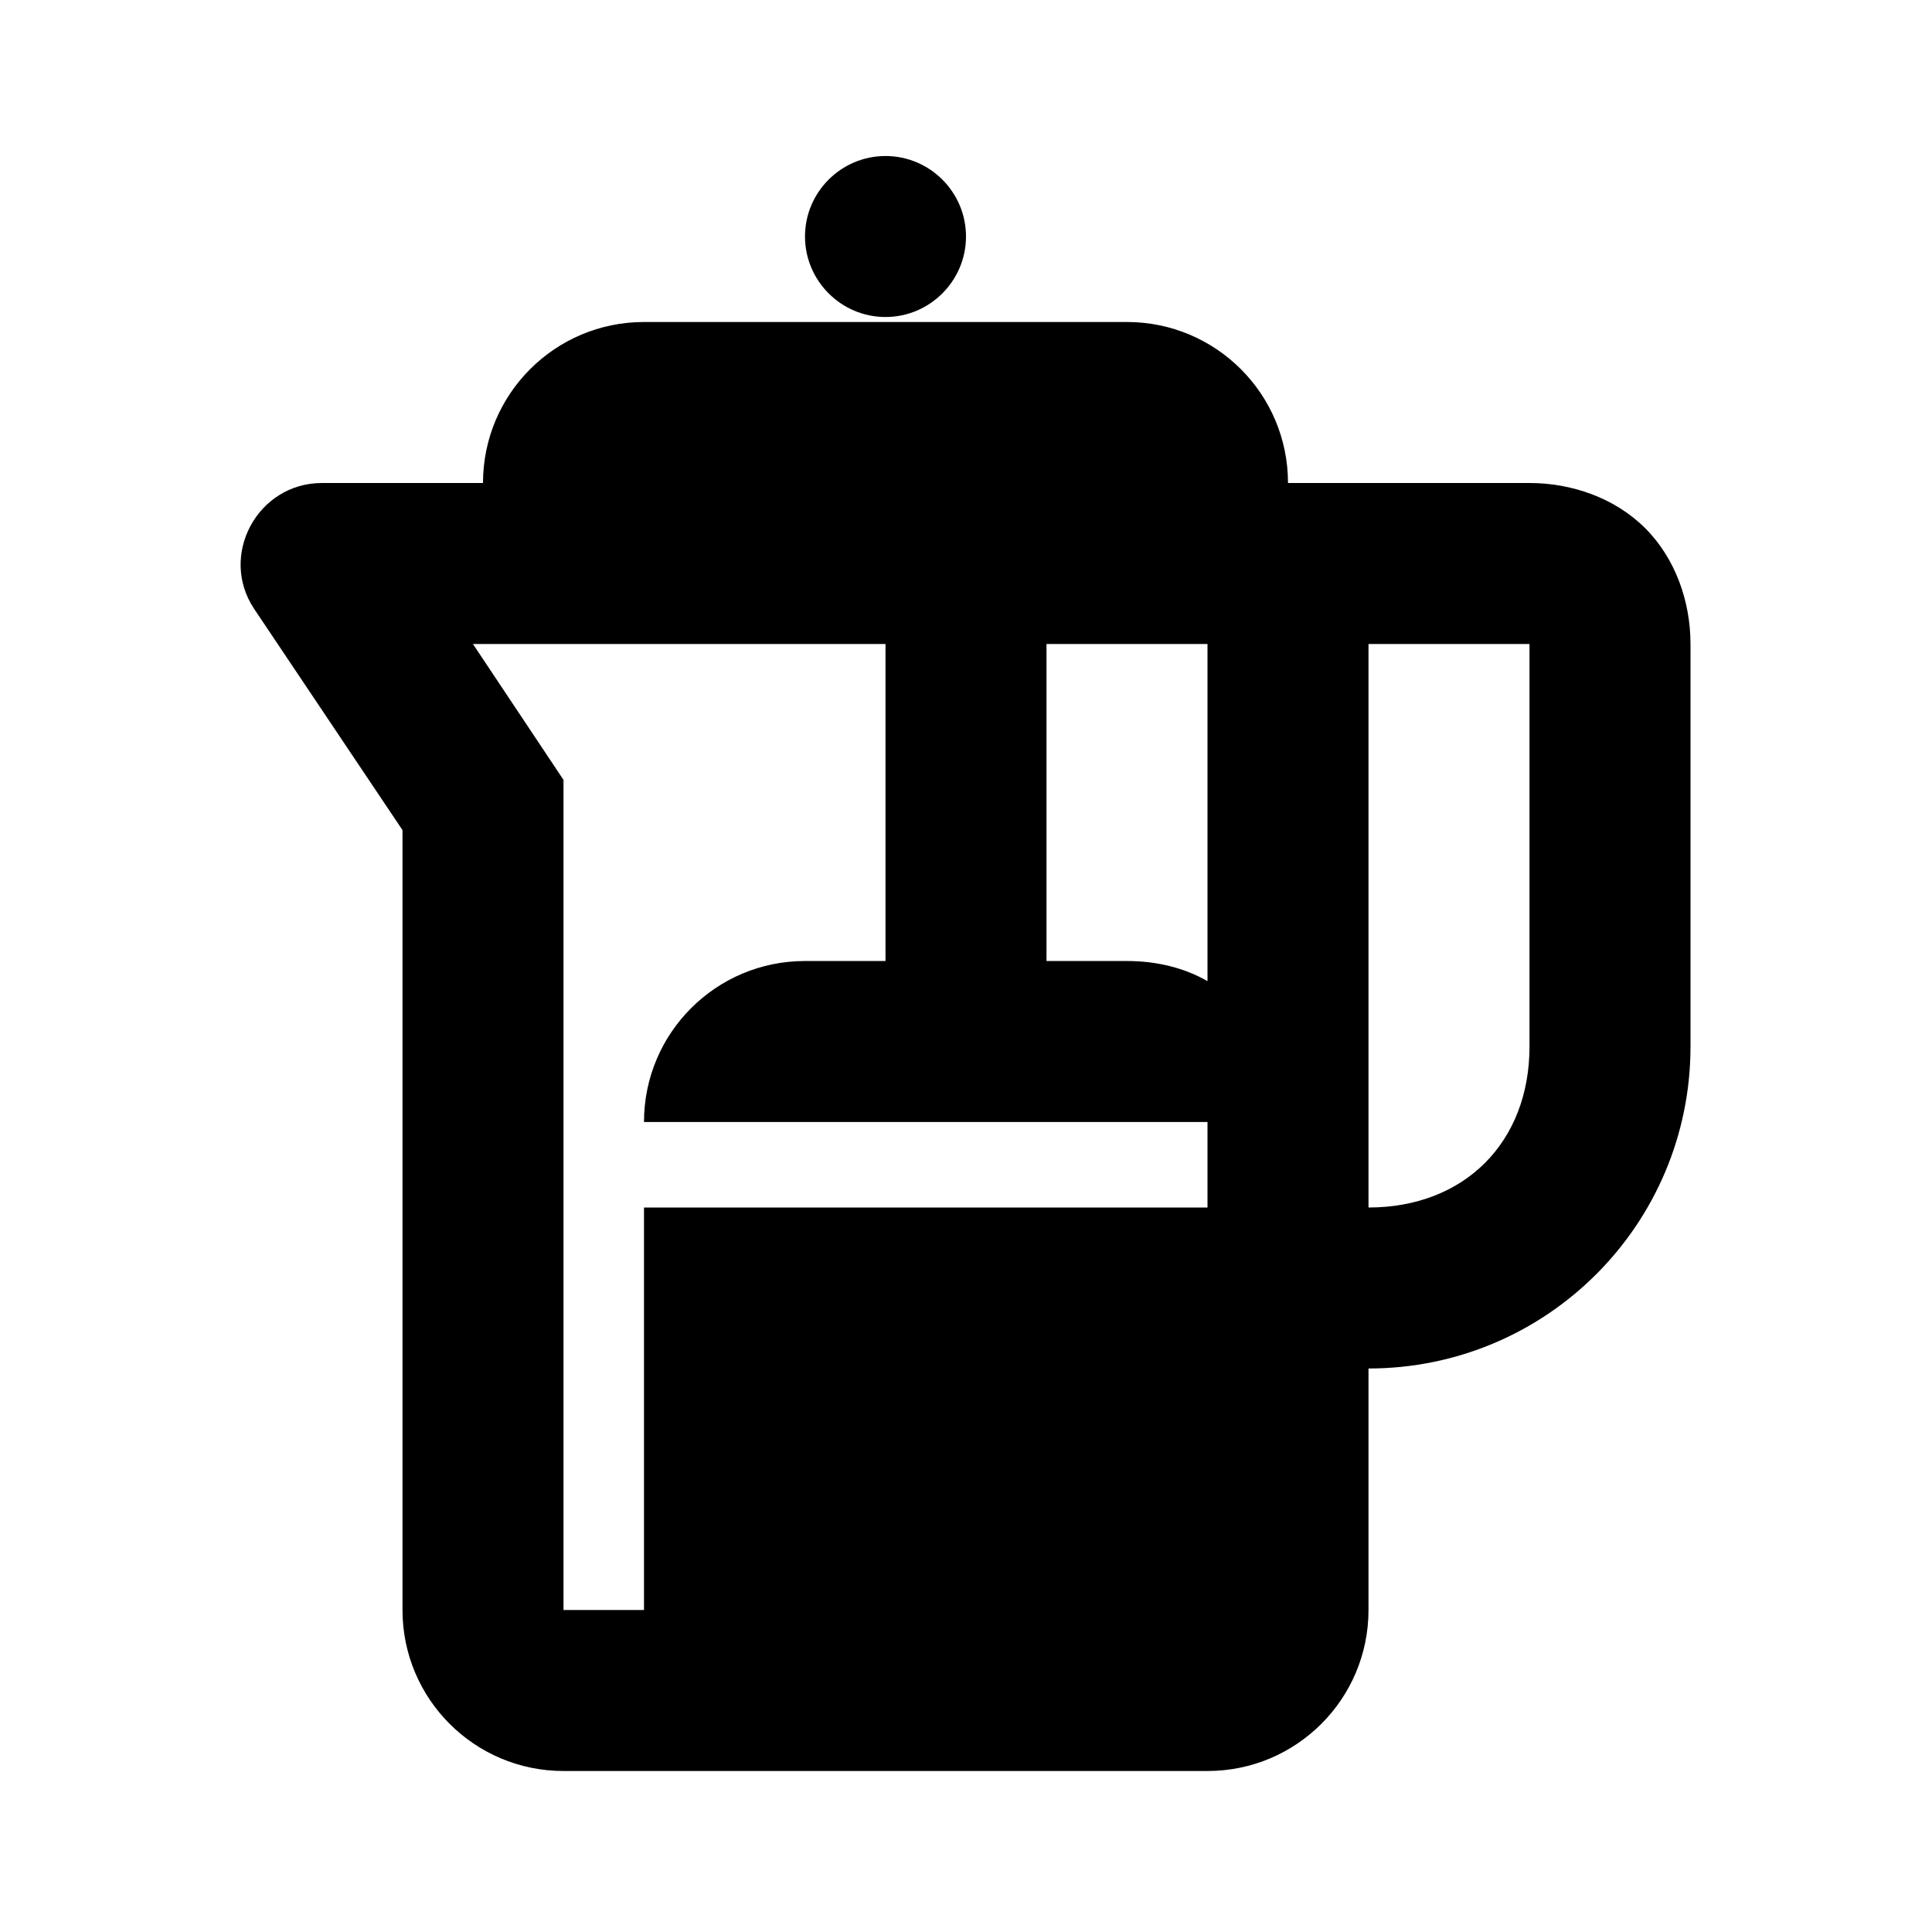 <svg xmlns="http://www.w3.org/2000/svg" width="24" height="24" viewBox="0 0 24 24">
  <path fill="none" d="M0 0h24v24H0V0z"/>
<path  d="M 11 1.938 C 10.449 1.938 10 2.387 10 2.938 C 10 3.488 10.449 3.938 11 3.938 C 11.551 3.938 12 3.488 12 2.938 C 12 2.387 11.551 1.938 11 1.938 Z M 8 4 C 6.895 4 6 4.895 6 6 L 4 6 C 3.199 6 2.715 6.898 3.156 7.562 L 5 10.312 L 5 20 C 5 21.105 5.895 22 7 22 L 15 22 C 16.105 22 17 21.105 17 20 L 17 17 C 19.211 17 21 15.211 21 13 L 21 8 C 21 7.477 20.816 6.941 20.438 6.562 C 20.059 6.184 19.523 6 19 6 L 16 6 C 16 4.895 15.105 4 14 4 Z M 5.875 8 L 11 8 L 11 11.938 L 10 11.938 C 8.895 11.938 8 12.832 8 13.938 L 15 13.938 L 15 15 L 8 15 L 8 20 L 7 20 L 7 9.688 Z M 13 8 L 15 8 L 15 12.188 C 14.707 12.02 14.363 11.938 14 11.938 L 13 11.938 Z M 17 8 L 19 8 L 19 13 C 19 14.191 18.191 15 17 15 Z "></path>
</svg>
